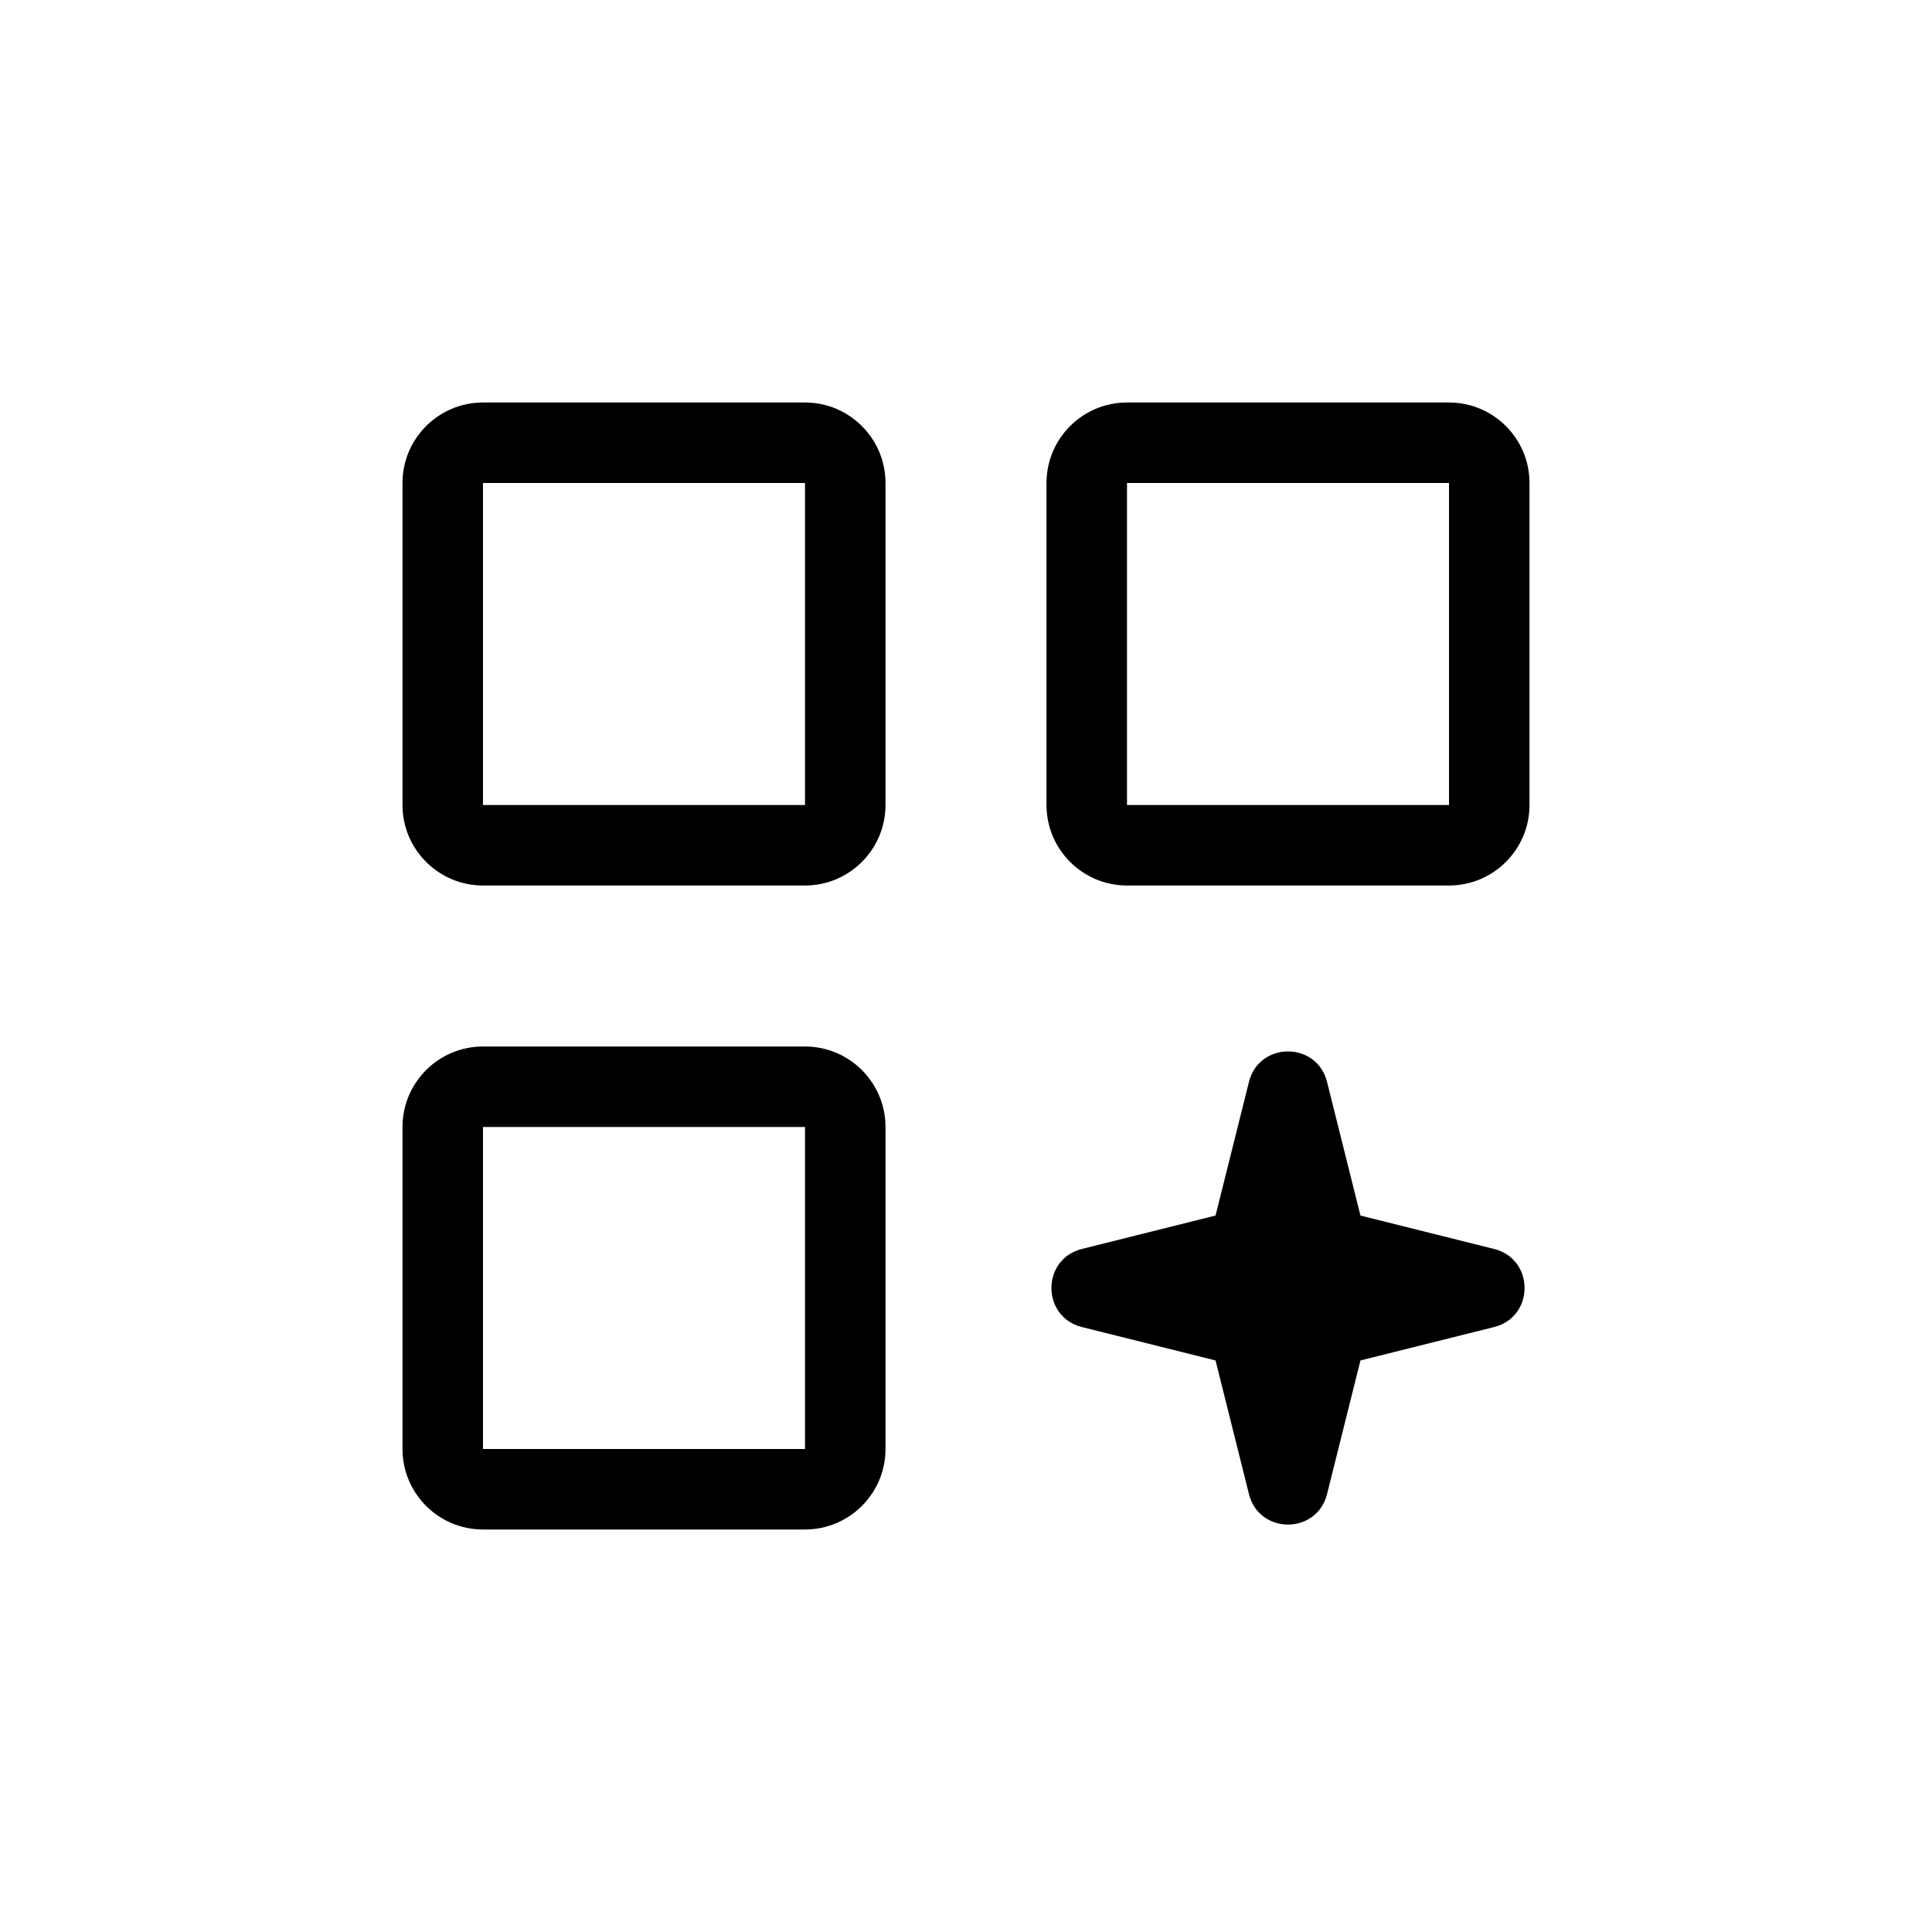 <svg width="24" height="24" viewBox="0 0 24 24" fill="none" xmlns="http://www.w3.org/2000/svg">
<path fill-rule="evenodd" clip-rule="evenodd" d="M6 6H10V10H6L6 6ZM5 6C5 5.448 5.448 5 6 5H10C10.552 5 11 5.448 11 6V10C11 10.552 10.552 11 10 11H6C5.448 11 5 10.552 5 10V6ZM15.515 13.44L15.1 15.1L13.44 15.515C12.935 15.641 12.935 16.359 13.44 16.485L15.1 16.9L15.515 18.56C15.641 19.065 16.359 19.065 16.485 18.56L16.9 16.9L18.56 16.485C19.065 16.359 19.065 15.641 18.56 15.515L16.9 15.1L16.485 13.44C16.359 12.935 15.641 12.935 15.515 13.44ZM10 14H6L6 18H10V14ZM6 13C5.448 13 5 13.448 5 14V18C5 18.552 5.448 19 6 19H10C10.552 19 11 18.552 11 18V14C11 13.448 10.552 13 10 13H6ZM14 6H18V10H14V6ZM13 6C13 5.448 13.448 5 14 5H18C18.552 5 19 5.448 19 6V10C19 10.552 18.552 11 18 11H14C13.448 11 13 10.552 13 10V6Z" fill="currentColor" />
</svg>
